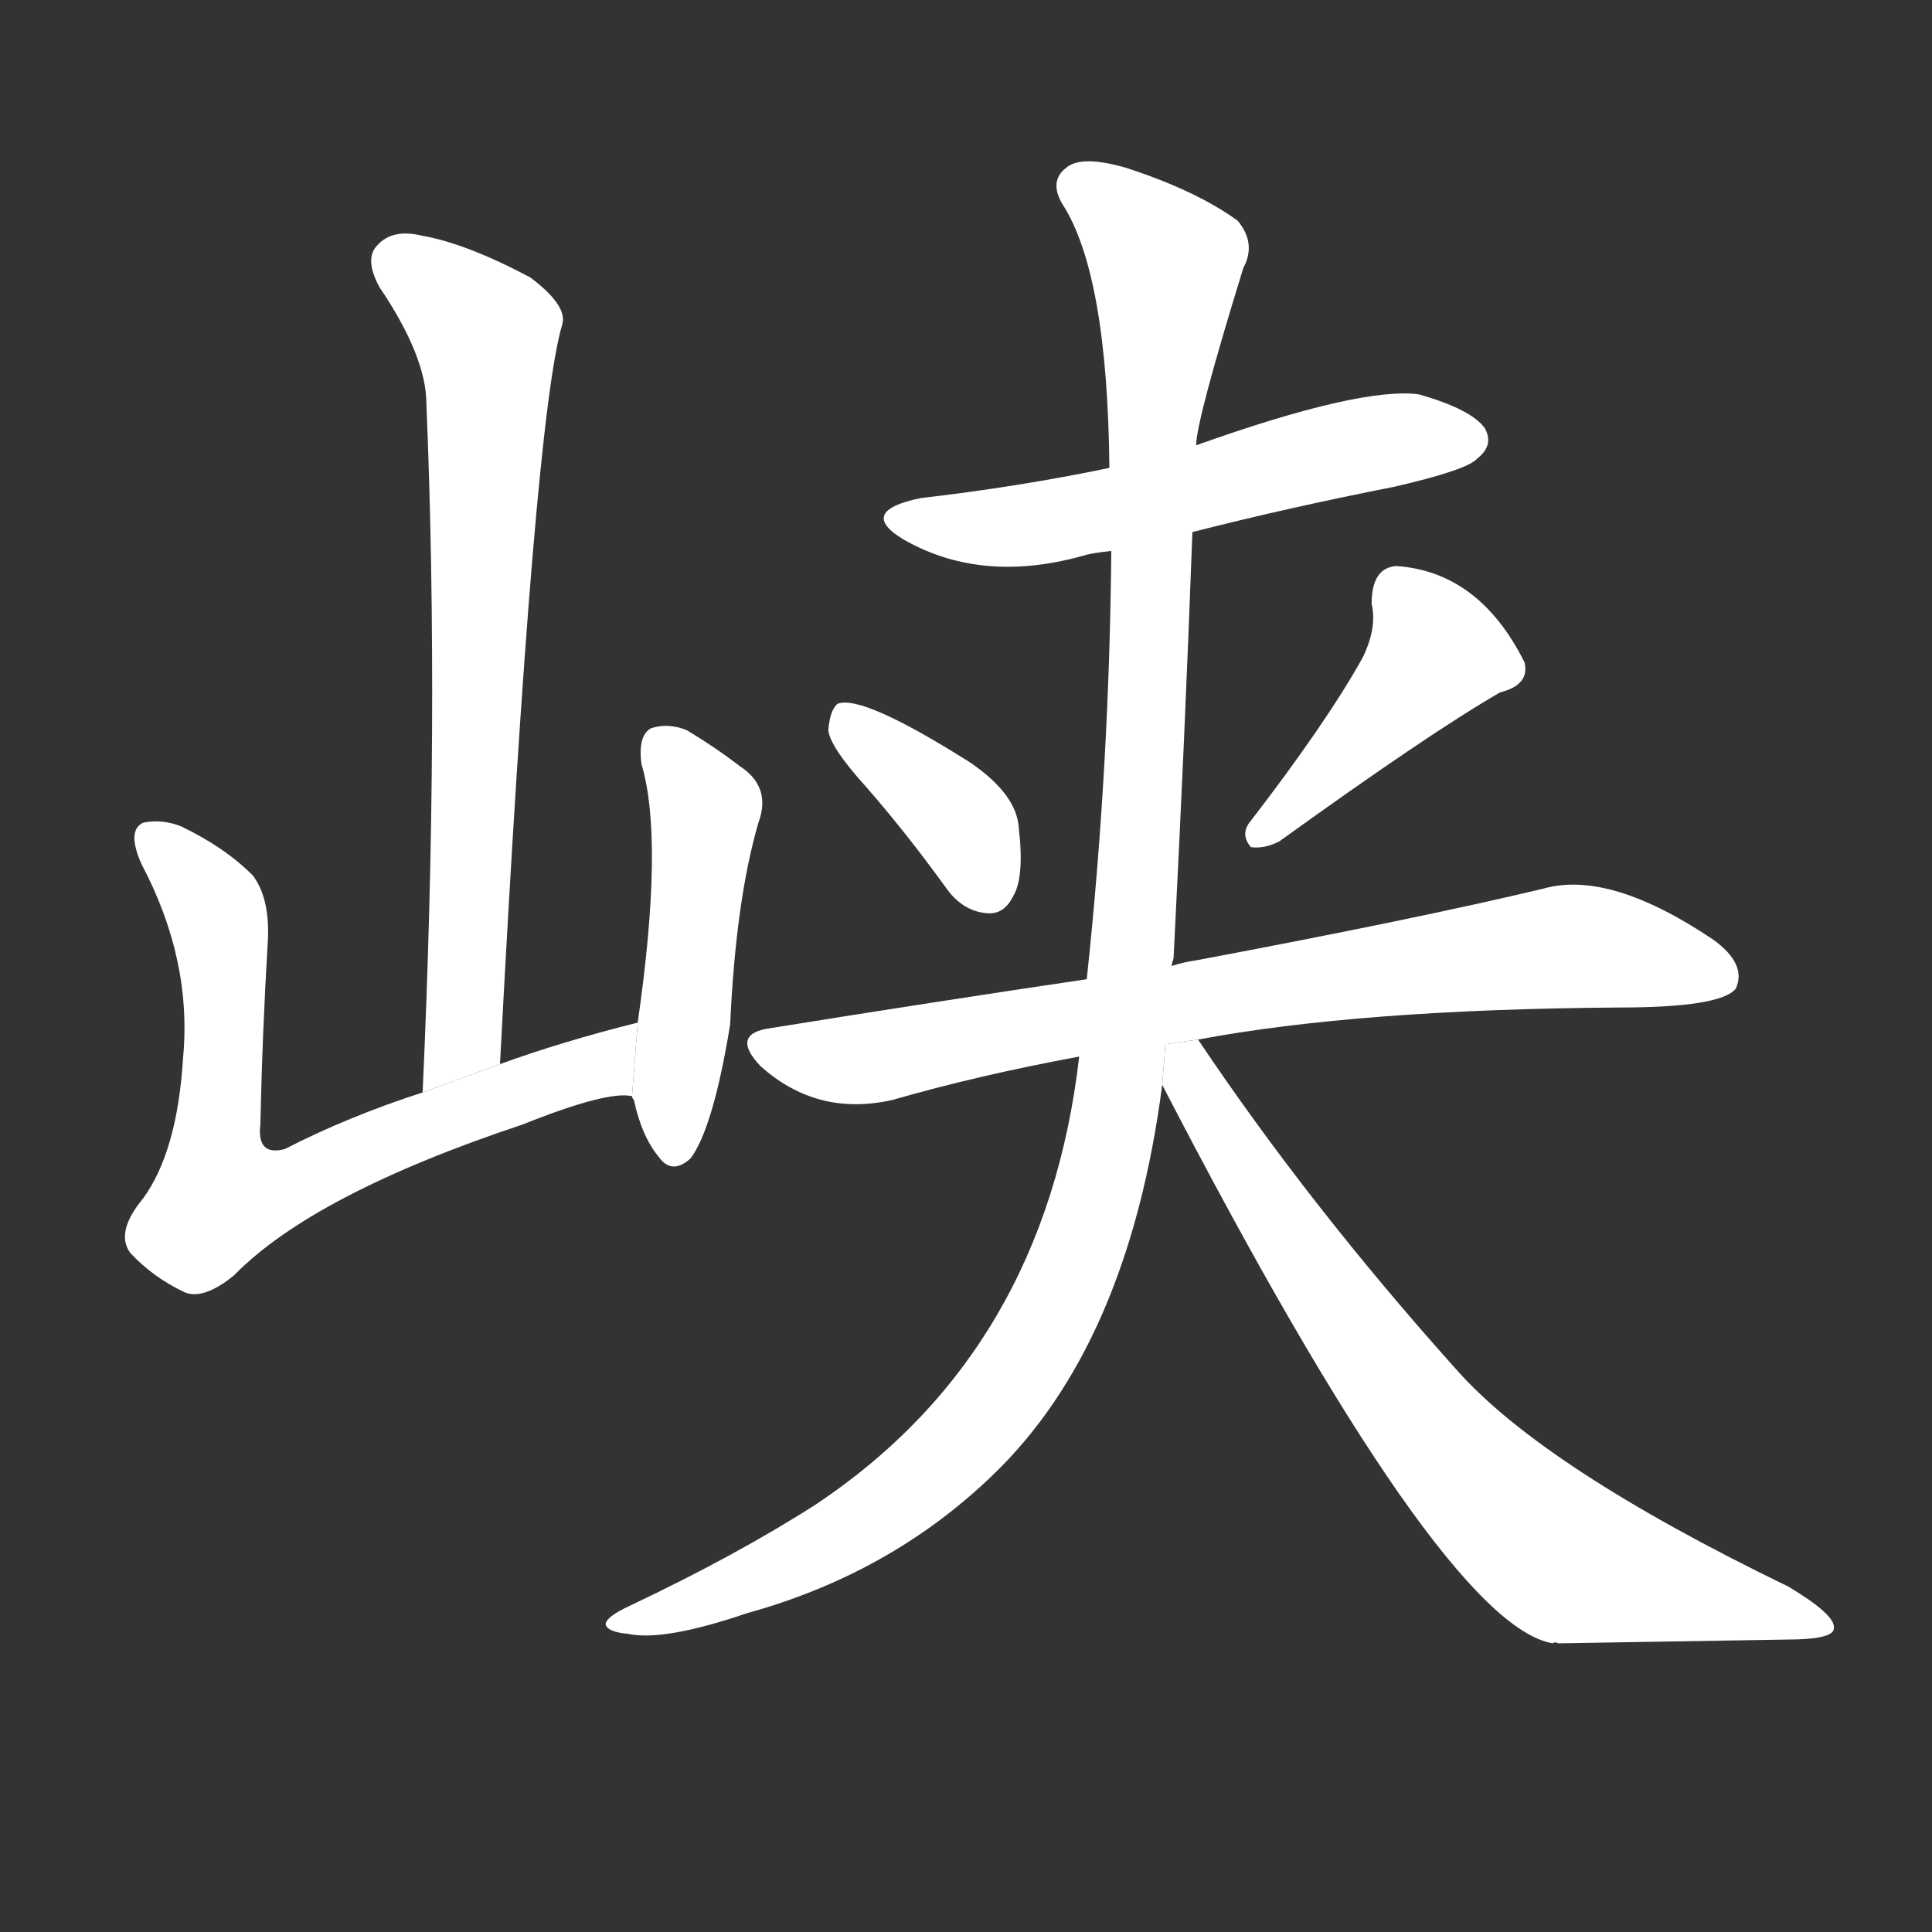 <!-- u5ce1_xia2_simp_gorge_strait_ravine_isthmus -->
<!-- 5CE1 -->
<!--  -->
<!--  -->
<svg viewBox="0 0 1024 1024">
  <rect x="0" y="0" width="1024" height="1024" fill="#333333" stroke="none"/>
  <g transform="scale(1, -1) translate(0, -900)">
    <path fill="#FFFFFF" d="M 265 336 Q 283 678 298 728 Q 301 738 281 753 Q 247 771 224 775 Q 208 779 200 770 Q 193 763 201 748 Q 226 711 226 686 Q 233 518 224 321 L 265 336 Z"></path>
    <path fill="#FFFFFF" d="M 338 358 Q 298 348 265 336 L 224 321 Q 184 308 151 291 Q 136 287 138 304 Q 139 352 142 402 Q 143 424 134 436 Q 119 451 96 462 Q 86 466 76 464 Q 67 460 75 442 Q 102 391 97 339 Q 94 290 76 265 Q 61 247 69 236 Q 81 223 98 215 Q 108 211 124 224 Q 166 267 277 304 Q 322 322 335 319 L 338 358 Z"></path>
    <path fill="#FFFFFF" d="M 335 319 Q 335 318 336 317 Q 340 298 349 287 Q 356 277 366 286 Q 378 302 387 357 Q 390 423 402 464 Q 409 483 392 494 Q 379 504 364 513 Q 354 517 345 514 Q 338 510 340 495 Q 352 455 338 358 L 335 319 Z"></path>
    <path fill="#FFFFFF" d="M 632 618 Q 683 631 739 642 Q 778 651 783 657 Q 792 664 787 673 Q 780 683 752 691 Q 721 695 634 664 L 588 652 Q 540 642 488 636 Q 454 629 479 614 Q 521 590 576 606 Q 580 607 589 608 L 632 618 Z"></path>
    <path fill="#FFFFFF" d="M 459 483 Q 480 459 501 430 Q 510 417 523 416 Q 532 415 537 425 Q 543 435 540 461 Q 539 479 514 496 Q 457 532 444 527 Q 440 524 439 513 Q 440 504 459 483 Z"></path>
    <path fill="#FFFFFF" d="M 722 551 Q 703 517 663 465 Q 657 458 663 451 Q 670 450 678 454 Q 757 511 795 533 Q 811 537 808 549 Q 784 597 740 600 Q 727 599 727 580 Q 730 567 722 551 Z"></path>
    <path fill="#FFFFFF" d="M 635 349 Q 720 365 858 366 Q 912 366 920 376 Q 926 389 908 402 Q 853 439 818 429 Q 751 413 634 391 Q 627 390 621 388 L 576 381 Q 495 369 408 355 Q 387 352 403 335 Q 433 308 473 317 Q 518 330 572 340 L 635 349 Z"></path>
    <path fill="#FFFFFF" d="M 572 340 Q 554 184 433 103 Q 391 76 334 49 Q 321 43 321 39 Q 322 35 333 34 Q 352 30 396 45 Q 472 66 526 118 Q 598 187 616 325 L 621 388 Q 621 389 622 392 Q 628 509 632 618 L 634 664 Q 634 677 659 758 Q 666 771 656 783 Q 634 799 597 811 Q 573 818 565 811 Q 556 804 563 792 Q 587 755 588 652 L 589 608 Q 588 493 576 381 L 572 340 Z"></path>
    <path fill="#FFFFFF" d="M 616 325 Q 764 39 823 29 Q 824 30 826 29 Q 890 30 947 31 Q 972 31 972 37 Q 973 44 948 59 Q 818 122 772 174 Q 694 261 635 349 L 617.709 346.53 L 616 325 Z"></path>
  </g>
</svg>
